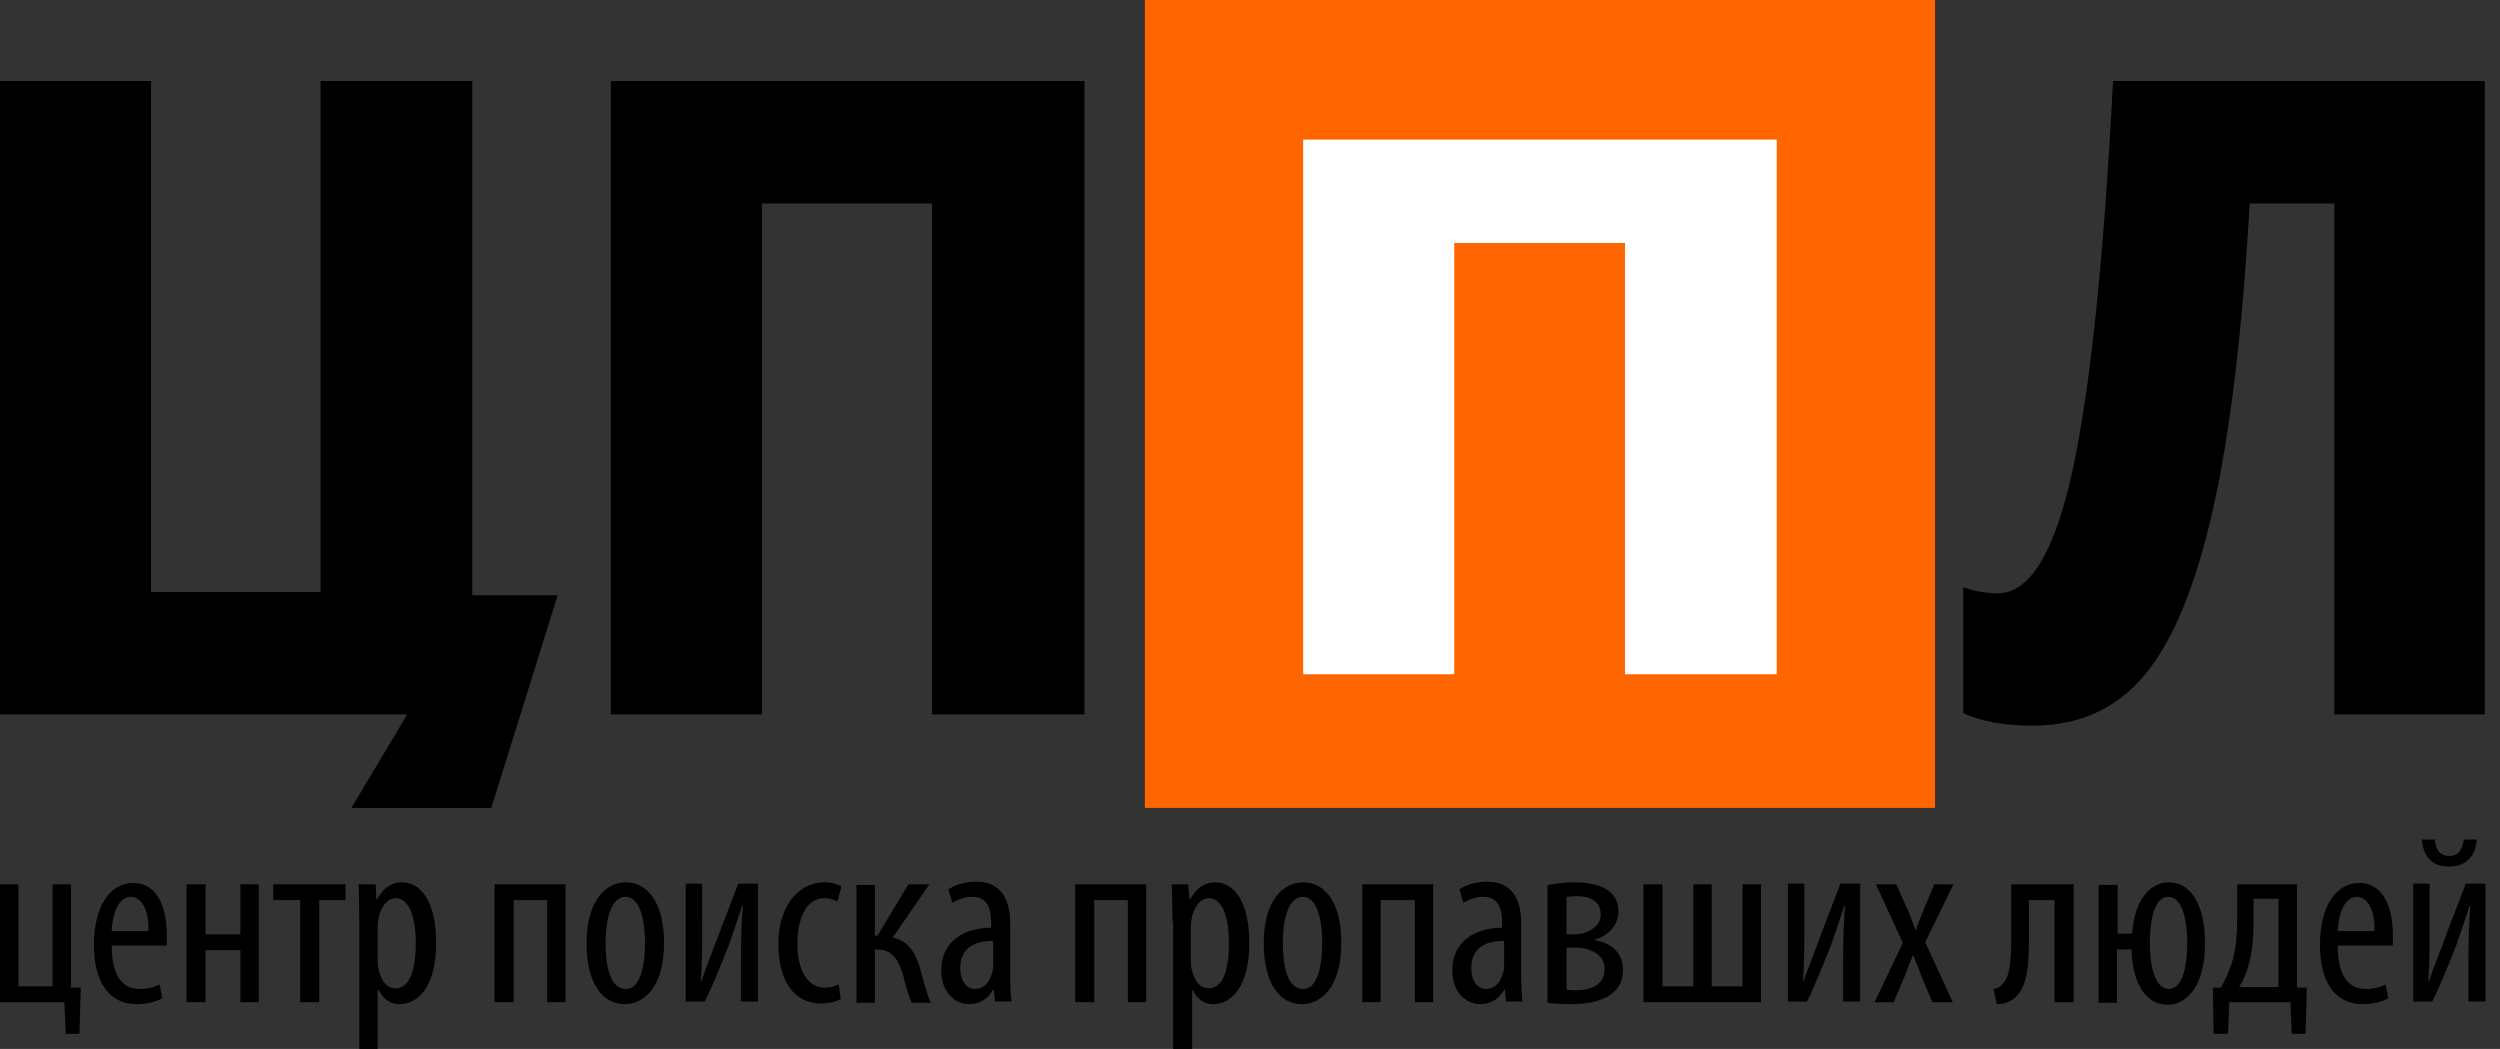<svg width="143" height="60" viewBox="0 0 143 60" fill="none" xmlns="http://www.w3.org/2000/svg">
<rect x="0" y="0" width="143" height="60" fill="#333333" stroke="none"/>
<g clip-path="url(#clip0_500_4538)">
<path d="M62.03 4.633V40.865H53.314V11.638H43.583V40.865H34.941V4.633H62.03Z" fill="black"/>
<path d="M142.169 40.865H133.527V11.638H128.681C128.267 18.983 127.554 24.82 126.577 29.152C125.6 33.483 124.323 36.609 122.707 38.568C121.091 40.526 118.95 41.505 116.282 41.505C114.667 41.505 113.352 41.279 112.3 40.79V33.596C112.939 33.822 113.615 33.935 114.291 33.935C116.094 33.935 117.522 31.6 118.537 26.967C119.551 22.335 120.34 14.877 120.866 4.633H142.131V40.865H142.169Z" fill="black"/>
<path fill-rule="evenodd" clip-rule="evenodd" d="M65.486 0H110.684V46.213H65.486V0Z" fill="#FF6600"/>
<path d="M101.63 7.984V38.567H92.951V13.898H83.182V38.567H74.541V7.984H101.63Z" fill="white"/>
<path d="M20.101 46.213H28.103L31.898 34.048H27.014V4.633H18.335V33.86H8.641V4.633H0V40.865H23.294L20.101 46.213Z" fill="black"/>
<path d="M1.052 50.582V56.42H3.006V50.582H4.058V56.495H4.621L4.546 59.132H3.757L3.682 57.324H0V50.582H1.052Z" fill="black"/>
<path d="M6.387 54.046C6.387 56.118 7.214 56.57 8.003 56.57C8.454 56.57 8.867 56.457 9.13 56.306L9.28 57.097C8.905 57.323 8.341 57.436 7.815 57.436C6.2 57.436 5.373 56.118 5.373 54.046C5.373 51.862 6.275 50.506 7.627 50.506C9.017 50.506 9.543 51.937 9.543 53.481C9.543 53.745 9.543 53.896 9.543 54.084H6.387V54.046ZM8.491 53.255C8.529 51.899 8.003 51.297 7.477 51.297C6.763 51.297 6.425 52.314 6.387 53.255H8.491Z" fill="black"/>
<path d="M11.759 50.582V53.444H13.751V50.582H14.803V57.324H13.751V54.348H11.759V57.324H10.67V50.582H11.759Z" fill="black"/>
<path d="M19.763 50.582V51.486H18.26V57.324H17.17V51.486H15.63V50.582H19.763Z" fill="black"/>
<path d="M20.551 52.691C20.551 51.674 20.514 51.071 20.514 50.582H21.491L21.528 51.448H21.566C21.941 50.732 22.467 50.469 22.993 50.469C24.158 50.469 24.947 51.712 24.947 53.934C24.947 56.42 23.933 57.437 22.843 57.437C22.204 57.437 21.866 57.022 21.678 56.646H21.603V59.998H20.551V52.691ZM21.603 54.838C21.603 55.064 21.603 55.252 21.641 55.403C21.866 56.382 22.317 56.533 22.618 56.533C23.519 56.533 23.782 55.29 23.782 53.934C23.782 52.54 23.444 51.373 22.618 51.373C22.129 51.373 21.716 51.975 21.641 52.616C21.603 52.766 21.603 52.955 21.603 53.143V54.838Z" fill="black"/>
<path d="M32.349 50.582V57.324H31.297V51.486H29.381V57.324H28.291V50.582H32.349Z" fill="black"/>
<path d="M37.984 53.934C37.984 56.533 36.782 57.437 35.73 57.437C34.528 57.437 33.551 56.344 33.551 53.971C33.551 51.523 34.64 50.469 35.805 50.469C37.007 50.469 37.984 51.599 37.984 53.934ZM34.64 53.934C34.64 55.064 34.828 56.57 35.805 56.57C36.707 56.57 36.895 54.988 36.895 53.934C36.895 52.917 36.707 51.297 35.767 51.297C34.828 51.335 34.64 52.917 34.64 53.934Z" fill="black"/>
<path d="M40.164 50.582V52.879C40.164 54.047 40.164 55.064 40.089 56.118H40.126C40.427 55.214 40.803 54.273 41.103 53.482L42.23 50.544H43.357V57.286H42.381V55.064C42.381 53.595 42.418 52.804 42.493 51.787H42.456C42.193 52.615 41.93 53.369 41.667 54.122C41.441 54.687 40.84 56.231 40.314 57.286H39.225V50.544H40.164V50.582Z" fill="black"/>
<path d="M48.091 57.135C47.865 57.286 47.452 57.399 46.964 57.399C45.498 57.399 44.522 56.231 44.522 53.971C44.522 52.051 45.498 50.469 47.189 50.469C47.565 50.469 47.94 50.582 48.128 50.695L47.903 51.561C47.753 51.486 47.49 51.373 47.151 51.373C46.062 51.373 45.611 52.653 45.611 53.971C45.611 55.553 46.212 56.495 47.189 56.495C47.49 56.495 47.715 56.42 47.978 56.307L48.091 57.135Z" fill="black"/>
<path d="M50.044 50.582V53.52H50.194L51.96 50.582H53.163L51.059 53.633C51.96 53.783 52.449 54.612 52.674 55.554C52.824 56.119 53.012 56.834 53.238 57.361H52.148C51.96 56.947 51.81 56.382 51.66 55.78C51.397 54.876 51.021 54.311 50.157 54.311H50.044V57.361H48.992V50.62H50.044V50.582Z" fill="black"/>
<path d="M56.92 57.323L56.845 56.608H56.807C56.506 57.135 56.056 57.436 55.454 57.436C54.553 57.436 53.839 56.683 53.839 55.515C53.839 53.82 55.191 53.067 56.694 53.067V52.841C56.694 51.937 56.469 51.297 55.605 51.297C55.191 51.297 54.816 51.448 54.478 51.636L54.252 50.883C54.515 50.657 55.154 50.431 55.83 50.431C57.183 50.431 57.784 51.335 57.784 52.841V55.741C57.784 56.269 57.784 56.833 57.859 57.285H56.92V57.323ZM56.769 53.82C56.206 53.82 54.928 53.933 54.928 55.365C54.928 56.231 55.379 56.57 55.755 56.57C56.243 56.57 56.619 56.231 56.769 55.553C56.807 55.44 56.807 55.289 56.807 55.176V53.82H56.769Z" fill="black"/>
<path d="M65.562 50.582V57.324H64.51V51.486H62.593V57.324H61.504V50.582H65.562Z" fill="black"/>
<path d="M67.064 52.691C67.064 51.674 67.026 51.071 67.026 50.582H67.966L68.041 51.448H68.078C68.454 50.732 68.98 50.469 69.506 50.469C70.671 50.469 71.46 51.712 71.46 53.934C71.46 56.42 70.445 57.437 69.393 57.437C68.755 57.437 68.416 57.022 68.229 56.646H68.191V59.998H67.102V52.691H67.064ZM68.116 54.838C68.116 55.064 68.116 55.252 68.153 55.403C68.379 56.382 68.83 56.533 69.13 56.533C70.032 56.533 70.295 55.29 70.295 53.934C70.295 52.54 69.957 51.373 69.13 51.373C68.642 51.373 68.229 51.975 68.153 52.616C68.116 52.766 68.116 52.955 68.116 53.143V54.838Z" fill="black"/>
<path d="M76.721 53.934C76.721 56.533 75.518 57.437 74.466 57.437C73.264 57.437 72.287 56.344 72.287 53.971C72.287 51.523 73.377 50.469 74.541 50.469C75.781 50.469 76.721 51.599 76.721 53.934ZM73.377 53.934C73.377 55.064 73.564 56.57 74.541 56.57C75.443 56.57 75.631 54.988 75.631 53.934C75.631 52.917 75.443 51.297 74.504 51.297C73.564 51.335 73.377 52.917 73.377 53.934Z" fill="black"/>
<path d="M81.98 50.582V57.324H80.928V51.486H78.974V57.324H77.922V50.582H81.98Z" fill="black"/>
<path d="M86.15 57.323L86.075 56.608H86.037C85.737 57.135 85.286 57.436 84.685 57.436C83.783 57.436 83.069 56.683 83.069 55.515C83.069 53.82 84.422 53.067 85.925 53.067V52.841C85.925 51.937 85.699 51.297 84.835 51.297C84.422 51.297 84.046 51.448 83.708 51.636L83.483 50.883C83.746 50.657 84.384 50.431 85.061 50.431C86.413 50.431 87.014 51.335 87.014 52.841V55.741C87.014 56.269 87.014 56.833 87.089 57.285H86.15V57.323ZM86 53.82C85.436 53.82 84.159 53.933 84.159 55.365C84.159 56.231 84.61 56.57 84.986 56.57C85.474 56.57 85.85 56.231 86 55.553C86.037 55.44 86.037 55.289 86.037 55.176V53.82H86Z" fill="black"/>
<path d="M88.555 50.619C88.968 50.544 89.532 50.469 90.058 50.469C91.185 50.469 92.575 50.77 92.575 52.126C92.575 52.917 92.012 53.52 91.223 53.745V53.783C92.2 53.934 92.838 54.536 92.838 55.478C92.838 57.06 91.223 57.437 89.908 57.437C89.269 57.437 88.781 57.399 88.518 57.361V50.619H88.555ZM89.57 56.608C89.682 56.608 89.908 56.646 90.133 56.646C90.96 56.646 91.786 56.344 91.786 55.44C91.786 54.536 90.885 54.197 90.058 54.197H89.607V56.608H89.57ZM89.607 53.444H90.096C90.734 53.444 91.561 53.03 91.561 52.314C91.561 51.523 90.922 51.26 90.171 51.26C89.983 51.26 89.795 51.297 89.607 51.297V53.444Z" fill="black"/>
<path d="M95.093 50.582V56.42H96.858V50.582H97.91V56.42H99.676V50.582H100.728V57.324H94.003V50.582H95.093Z" fill="black"/>
<path d="M103.208 50.582V52.879C103.208 54.047 103.208 55.064 103.133 56.118H103.17C103.471 55.214 103.884 54.273 104.147 53.482L105.274 50.544H106.401V57.286H105.425V55.064C105.425 53.595 105.462 52.804 105.537 51.787H105.5C105.237 52.615 104.974 53.369 104.711 54.122C104.485 54.687 103.884 56.231 103.358 57.286H102.269V50.544H103.208V50.582Z" fill="black"/>
<path d="M108.467 50.582L109.106 52.013C109.294 52.39 109.407 52.804 109.557 53.181H109.595C109.745 52.767 109.895 52.352 110.045 52.013L110.647 50.582H111.736L110.121 53.896L111.698 57.324H110.534L109.895 55.817C109.745 55.441 109.632 55.102 109.444 54.65H109.407C109.256 55.064 109.106 55.403 108.956 55.817L108.317 57.324H107.228L108.843 53.934L107.303 50.582H108.467Z" fill="black"/>
<path d="M118.612 50.582V57.324H117.522V51.486H116.057V53.633C116.057 55.554 115.907 56.797 114.93 57.286C114.705 57.399 114.479 57.437 114.216 57.437L114.028 56.571C114.291 56.533 114.442 56.42 114.592 56.231C114.968 55.855 115.043 54.876 115.043 53.67V50.582H118.612Z" fill="black"/>
<path d="M121.129 50.582V53.407H121.955C122.105 51.335 123.082 50.469 124.059 50.469C125.224 50.469 126.126 51.599 126.126 53.971C126.126 56.57 124.961 57.474 123.984 57.474C122.894 57.474 121.993 56.495 121.918 54.31H121.091V57.361H120.039V50.619H121.129V50.582ZM125.111 53.934C125.111 52.917 124.923 51.297 124.022 51.297C123.157 51.297 122.97 52.879 122.97 53.934C122.97 55.064 123.195 56.57 124.059 56.57C124.923 56.57 125.111 54.988 125.111 53.934Z" fill="black"/>
<path d="M131.386 50.582V56.495H131.95L131.875 59.132H131.086L131.011 57.324H127.516L127.441 59.132H126.615L126.577 56.495H127.028C127.291 56.043 127.516 55.554 127.667 55.064C127.892 54.311 127.967 53.482 127.967 52.578V50.582H131.386ZM128.907 52.428C128.907 53.369 128.869 54.273 128.644 55.102C128.531 55.591 128.343 56.043 128.08 56.458H130.334V51.411H128.907V52.428Z" fill="black"/>
<path d="M133.716 54.046C133.716 56.118 134.542 56.57 135.331 56.57C135.782 56.57 136.195 56.457 136.458 56.306L136.609 57.097C136.233 57.323 135.669 57.436 135.143 57.436C133.528 57.436 132.701 56.118 132.701 54.046C132.701 51.862 133.603 50.506 134.955 50.506C136.346 50.506 136.872 51.937 136.872 53.481C136.872 53.745 136.872 53.896 136.872 54.084H133.716V54.046ZM135.82 53.255C135.857 51.899 135.331 51.297 134.805 51.297C134.091 51.297 133.753 52.314 133.716 53.255H135.82Z" fill="black"/>
<path d="M138.975 50.582V52.879C138.975 54.047 138.975 55.064 138.9 56.118H138.938C139.238 55.214 139.652 54.273 139.915 53.482L141.042 50.544H142.169V57.286H141.192V55.064C141.192 53.595 141.23 52.804 141.305 51.787H141.267C141.004 52.615 140.741 53.369 140.478 54.122C140.253 54.687 139.652 56.231 139.126 57.286H138.036V50.544H138.975V50.582ZM139.276 48.02C139.314 48.623 139.577 48.962 140.103 48.962C140.629 48.962 140.854 48.586 140.929 48.02H141.681C141.568 49.113 140.967 49.565 140.065 49.565C139.201 49.565 138.637 49.113 138.525 48.02H139.276Z" fill="black"/>
</g>
<defs>
<clipPath id="clip0_500_4538">
<rect width="142.169" height="59.998" fill="white"/>
</clipPath>
</defs>
</svg>
